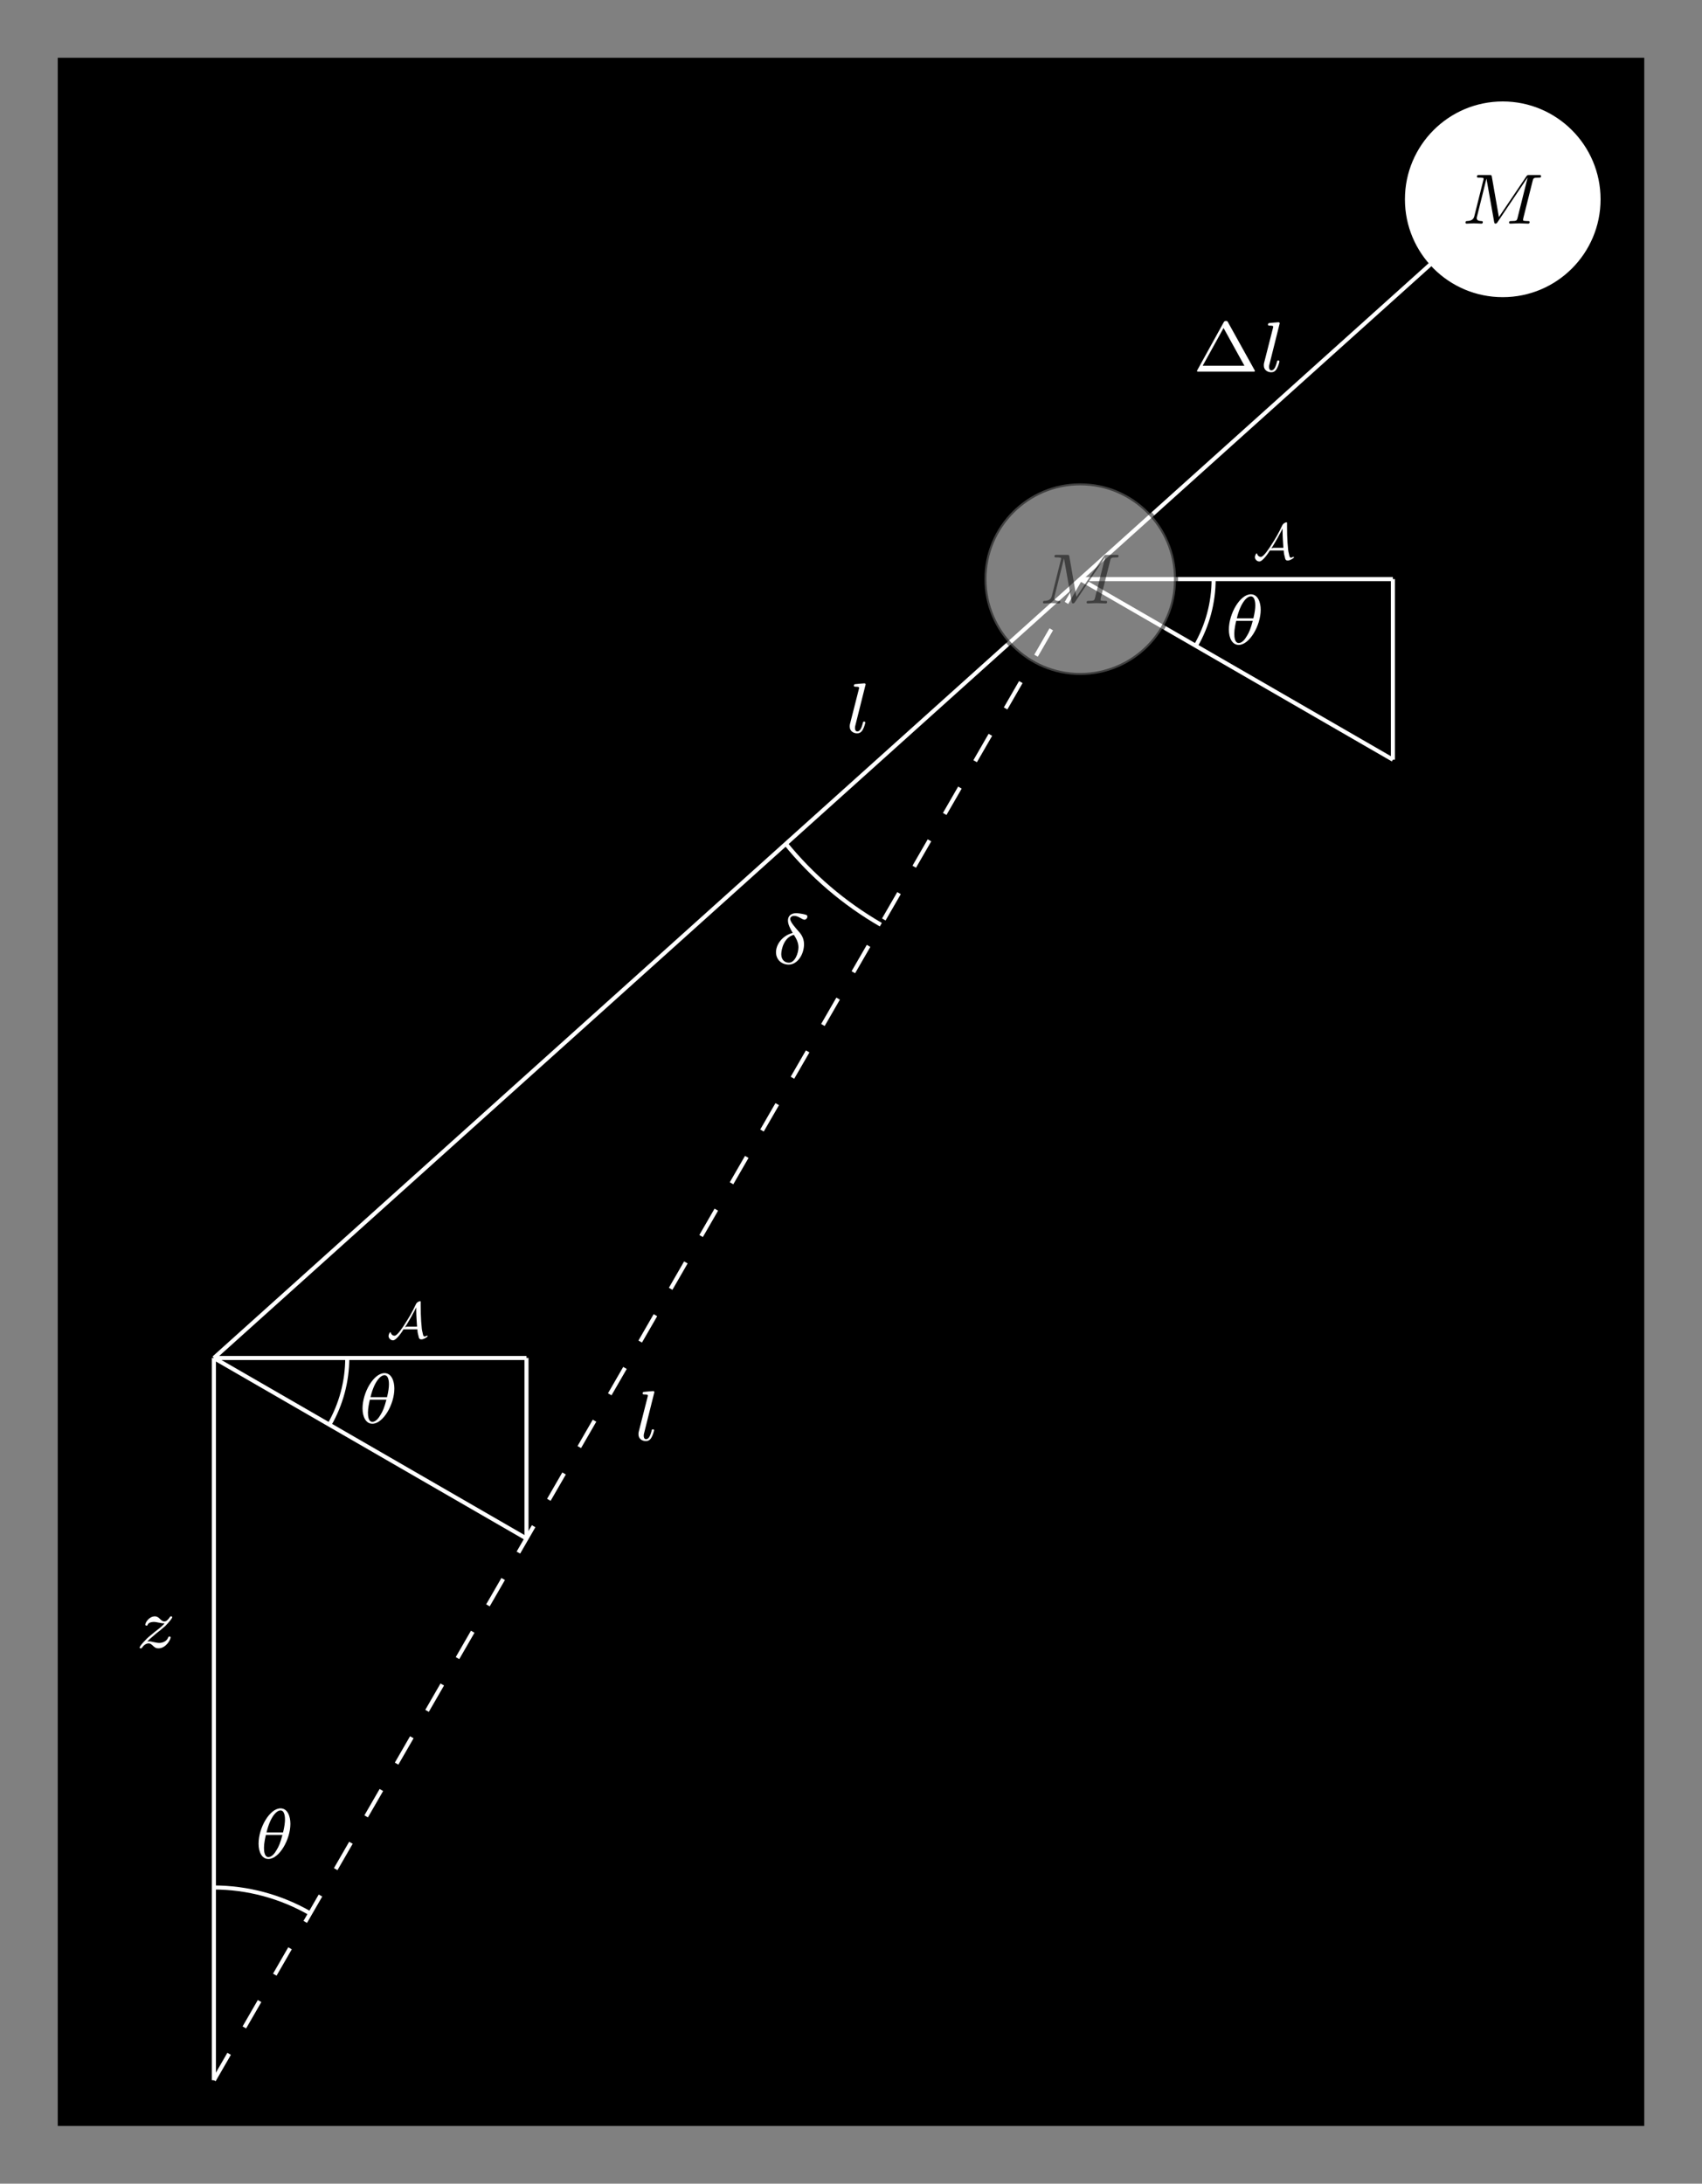 <?xml version="1.0" encoding="UTF-8"?>
<svg xmlns="http://www.w3.org/2000/svg" xmlns:xlink="http://www.w3.org/1999/xlink" width="167.066pt" height="214.282pt" viewBox="0 0 167.066 214.282">
<rect x="0" y="0" width="167.066" height="214.282" fill="#808080" stroke="none"/>
<defs>
<g>
<g id="glyph-0-0">
<path d="M 3.562 -3.391 C 3.562 -4.125 3.281 -4.906 2.594 -4.906 C 1.547 -4.906 0.438 -3.031 0.438 -1.438 C 0.438 -0.609 0.766 0.062 1.406 0.062 C 2.453 0.062 3.562 -1.828 3.562 -3.391 Z M 1.219 -2.547 C 1.578 -4.047 2.188 -4.703 2.594 -4.703 C 3.031 -4.703 3.031 -3.938 3.031 -3.812 C 3.031 -3.531 2.984 -3.125 2.844 -2.547 Z M 2.781 -2.297 C 2.578 -1.531 2.422 -1.156 2.203 -0.812 C 2 -0.453 1.719 -0.125 1.406 -0.125 C 1.031 -0.125 0.969 -0.656 0.969 -1.031 C 0.969 -1.484 1.094 -2.031 1.156 -2.297 Z M 2.781 -2.297 "/>
</g>
<g id="glyph-0-1">
<path d="M 1.172 -0.609 C 1.359 -0.797 1.484 -0.922 2.062 -1.406 C 2.219 -1.516 2.734 -1.938 2.938 -2.125 C 3.359 -2.547 3.625 -2.906 3.625 -2.984 C 3.625 -3.078 3.547 -3.078 3.516 -3.078 C 3.453 -3.078 3.422 -3.062 3.391 -3 C 3.172 -2.688 3.031 -2.578 2.859 -2.578 C 2.781 -2.578 2.672 -2.578 2.469 -2.781 C 2.234 -3.031 2.078 -3.078 1.922 -3.078 C 1.359 -3.078 0.984 -2.469 0.984 -2.266 C 0.984 -2.188 1.047 -2.172 1.094 -2.172 C 1.188 -2.172 1.203 -2.188 1.219 -2.266 C 1.328 -2.516 1.719 -2.531 1.828 -2.531 C 2 -2.531 2.172 -2.484 2.266 -2.469 C 2.656 -2.391 2.703 -2.391 2.875 -2.391 C 2.703 -2.188 2.578 -2.062 1.906 -1.547 C 1.359 -1.109 1.172 -0.938 1.047 -0.797 C 0.625 -0.391 0.422 -0.078 0.422 -0.016 C 0.422 0.062 0.516 0.062 0.547 0.062 C 0.609 0.062 0.625 0.062 0.656 0 C 0.844 -0.266 1.062 -0.422 1.297 -0.422 C 1.391 -0.422 1.484 -0.422 1.672 -0.25 C 1.891 -0.031 2.031 0.062 2.266 0.062 C 3 0.062 3.469 -0.781 3.469 -1.016 C 3.469 -1.094 3.391 -1.094 3.359 -1.094 C 3.266 -1.094 3.25 -1.062 3.219 -0.984 C 3.094 -0.641 2.688 -0.469 2.344 -0.469 C 2.188 -0.469 2 -0.516 1.828 -0.547 C 1.516 -0.625 1.453 -0.625 1.328 -0.625 C 1.312 -0.625 1.219 -0.625 1.172 -0.609 Z M 1.172 -0.609 "/>
</g>
<g id="glyph-0-2">
<path d="M 1.969 -4.625 C 1.969 -4.641 2 -4.734 2 -4.734 C 2 -4.781 1.969 -4.844 1.875 -4.844 C 1.734 -4.844 1.156 -4.781 0.984 -4.766 C 0.938 -4.766 0.844 -4.75 0.844 -4.609 C 0.844 -4.516 0.938 -4.516 1.016 -4.516 C 1.359 -4.516 1.359 -4.453 1.359 -4.406 C 1.359 -4.359 1.344 -4.312 1.328 -4.25 L 0.453 -0.812 C 0.438 -0.734 0.438 -0.656 0.438 -0.594 C 0.438 -0.141 0.828 0.062 1.156 0.062 C 1.328 0.062 1.547 0.016 1.719 -0.297 C 1.875 -0.562 1.969 -0.969 1.969 -1 C 1.969 -1.094 1.875 -1.094 1.859 -1.094 C 1.75 -1.094 1.734 -1.047 1.719 -0.922 C 1.625 -0.578 1.484 -0.125 1.188 -0.125 C 1 -0.125 0.953 -0.297 0.953 -0.469 C 0.953 -0.547 0.969 -0.672 1 -0.75 Z M 1.969 -4.625 "/>
</g>
<g id="glyph-0-3">
<path d="M 2.062 -3.031 C 1.016 -2.766 0.422 -1.875 0.422 -1.141 C 0.422 -0.391 0.984 0.078 1.672 0.078 C 2.516 0.078 3.172 -0.906 3.172 -1.922 C 3.172 -2.594 2.812 -3 2.594 -3.234 C 2.344 -3.531 1.812 -4.094 1.812 -4.422 C 1.812 -4.516 1.922 -4.703 2.203 -4.703 C 2.438 -4.703 2.641 -4.594 2.781 -4.516 C 2.844 -4.484 3.094 -4.328 3.203 -4.328 C 3.375 -4.328 3.5 -4.484 3.5 -4.625 C 3.5 -4.797 3.406 -4.812 3.031 -4.891 C 2.953 -4.906 2.625 -4.969 2.406 -4.969 C 1.875 -4.969 1.594 -4.672 1.594 -4.25 C 1.594 -3.875 1.812 -3.453 2.062 -3.031 Z M 2.172 -2.844 C 2.375 -2.531 2.625 -2.125 2.625 -1.625 C 2.625 -1.047 2.281 -0.109 1.688 -0.109 C 1.312 -0.109 0.938 -0.359 0.938 -0.938 C 0.938 -1.406 1.203 -2.609 2.172 -2.844 Z M 2.172 -2.844 "/>
</g>
<g id="glyph-0-4">
<path d="M 7.109 -4.188 C 7.172 -4.453 7.188 -4.516 7.703 -4.516 C 7.859 -4.516 7.938 -4.516 7.938 -4.656 C 7.938 -4.766 7.859 -4.766 7.734 -4.766 L 6.781 -4.766 C 6.578 -4.766 6.578 -4.75 6.484 -4.625 L 3.797 -0.641 L 3.109 -4.578 C 3.078 -4.75 3.078 -4.766 2.859 -4.766 L 1.875 -4.766 C 1.734 -4.766 1.641 -4.766 1.641 -4.609 C 1.641 -4.516 1.719 -4.516 1.875 -4.516 C 1.984 -4.516 2.016 -4.516 2.141 -4.5 C 2.281 -4.484 2.297 -4.469 2.297 -4.391 C 2.297 -4.391 2.297 -4.344 2.266 -4.25 L 1.391 -0.75 C 1.328 -0.516 1.219 -0.266 0.656 -0.25 C 0.609 -0.25 0.516 -0.25 0.516 -0.094 C 0.516 -0.094 0.516 0 0.625 0 C 0.828 0 1.125 -0.031 1.344 -0.031 C 1.516 -0.031 1.922 0 2.078 0 C 2.125 0 2.219 0 2.219 -0.156 C 2.219 -0.25 2.125 -0.25 2.062 -0.25 C 1.625 -0.266 1.625 -0.453 1.625 -0.547 C 1.625 -0.578 1.625 -0.609 1.656 -0.719 L 2.578 -4.422 L 3.328 -0.188 C 3.359 -0.062 3.359 0 3.469 0 C 3.562 0 3.625 -0.078 3.672 -0.156 L 6.594 -4.5 L 6.609 -4.484 L 5.625 -0.547 C 5.562 -0.312 5.547 -0.25 5.016 -0.25 C 4.891 -0.25 4.797 -0.25 4.797 -0.094 C 4.797 -0.094 4.797 0 4.906 0 C 5.047 0 5.203 -0.016 5.344 -0.016 C 5.484 -0.016 5.641 -0.031 5.781 -0.031 C 5.984 -0.031 6.469 0 6.672 0 C 6.703 0 6.812 0 6.812 -0.156 C 6.812 -0.25 6.734 -0.25 6.594 -0.25 C 6.578 -0.25 6.453 -0.25 6.328 -0.266 C 6.172 -0.281 6.172 -0.297 6.172 -0.375 C 6.172 -0.406 6.188 -0.484 6.188 -0.516 Z M 7.109 -4.188 "/>
</g>
<g id="glyph-1-0">
<path d="M 2.969 -0.828 C 2.984 -0.516 3.047 -0.281 3.078 -0.188 C 3.125 0.047 3.156 0.156 3.375 0.156 C 3.594 0.156 3.984 -0.078 3.984 -0.172 C 3.984 -0.203 3.953 -0.203 3.938 -0.203 C 3.875 -0.203 3.766 -0.156 3.75 -0.141 C 3.719 -0.125 3.703 -0.125 3.688 -0.125 C 3.547 -0.125 3.531 -0.266 3.469 -0.562 C 3.422 -0.719 3.391 -0.922 3.344 -1.609 C 3.312 -2.109 3.297 -2.625 3.297 -3.125 C 3.297 -3.25 3.297 -3.375 3.297 -3.5 C 3.297 -3.578 3.297 -3.594 3.234 -3.594 C 3.172 -3.594 2.969 -3.516 2.875 -3.375 L 2.844 -3.328 C 2.453 -2.484 2.078 -1.875 1.812 -1.469 C 1.531 -1.016 1 -0.203 0.734 -0.203 C 0.547 -0.203 0.406 -0.328 0.359 -0.516 C 0.344 -0.516 0.344 -0.547 0.312 -0.547 C 0.25 -0.547 0.141 -0.312 0.141 -0.172 C 0.141 0.031 0.344 0.25 0.578 0.25 C 0.922 0.25 1.5 -0.641 1.609 -0.828 Z M 2.859 -2.984 L 2.859 -2.703 C 2.859 -2.406 2.875 -2.125 2.891 -1.828 C 2.891 -1.734 2.922 -1.359 2.938 -1.094 L 2.031 -1.094 C 1.953 -1.094 1.875 -1.094 1.75 -1.016 C 2.094 -1.562 2.375 -2.078 2.406 -2.125 C 2.656 -2.578 2.797 -2.859 2.859 -2.984 Z M 2.859 -2.984 "/>
</g>
<g id="glyph-2-0">
<path d="M 3.484 -4.812 C 3.422 -4.938 3.406 -4.969 3.266 -4.969 C 3.172 -4.969 3.109 -4.953 3.047 -4.844 L 0.469 -0.172 C 0.422 -0.094 0.422 -0.078 0.422 -0.062 C 0.422 0 0.484 0 0.594 0 L 5.938 0 C 6.047 0 6.109 0 6.109 -0.062 C 6.109 -0.078 6.109 -0.094 6.062 -0.172 Z M 3.031 -4.281 L 5.078 -0.578 L 0.984 -0.578 Z M 3.031 -4.281 "/>
</g>
</g>
</defs>
<path fill-rule="nonzero" fill="rgb(0%, 0%, 0%)" fill-opacity="1" d="M 5.668 208.613 L 5.668 5.668 L 161.398 5.668 L 161.398 208.613 Z M 5.668 208.613 "/>
<path fill="none" stroke-width="0.399" stroke-linecap="butt" stroke-linejoin="miter" stroke="rgb(100%, 100%, 100%)" stroke-opacity="1" stroke-miterlimit="10" d="M 0.001 70.866 L 30.685 53.151 " transform="matrix(1, 0, 0, -1, 20.995, 204.124)"/>
<path fill="none" stroke-width="0.399" stroke-linecap="butt" stroke-linejoin="miter" stroke="rgb(100%, 100%, 100%)" stroke-opacity="1" stroke-miterlimit="10" d="M 0.001 70.866 L 30.685 70.866 " transform="matrix(1, 0, 0, -1, 20.995, 204.124)"/>
<path fill="none" stroke-width="0.399" stroke-linecap="butt" stroke-linejoin="miter" stroke="rgb(100%, 100%, 100%)" stroke-opacity="1" stroke-miterlimit="10" d="M 30.685 70.866 L 30.685 53.151 " transform="matrix(1, 0, 0, -1, 20.995, 204.124)"/>
<path fill="none" stroke-width="0.399" stroke-linecap="butt" stroke-linejoin="miter" stroke="rgb(100%, 100%, 100%)" stroke-opacity="1" stroke-miterlimit="10" d="M 11.337 64.319 C 12.485 66.311 13.091 68.569 13.091 70.866 " transform="matrix(1, 0, 0, -1, 20.995, 204.124)"/>
<g fill="rgb(100%, 100%, 100%)" fill-opacity="1">
<use xlink:href="#glyph-0-0" x="35.148" y="139.648"/>
</g>
<g fill="rgb(100%, 100%, 100%)" fill-opacity="1">
<use xlink:href="#glyph-1-0" x="37.998" y="131.275"/>
</g>
<path fill="none" stroke-width="0.399" stroke-linecap="butt" stroke-linejoin="miter" stroke="rgb(100%, 100%, 100%)" stroke-opacity="1" stroke-miterlimit="10" d="M 85.04 147.296 L 115.728 129.577 " transform="matrix(1, 0, 0, -1, 20.995, 204.124)"/>
<path fill="none" stroke-width="0.399" stroke-linecap="butt" stroke-linejoin="miter" stroke="rgb(100%, 100%, 100%)" stroke-opacity="1" stroke-miterlimit="10" d="M 115.728 147.296 L 85.04 147.296 " transform="matrix(1, 0, 0, -1, 20.995, 204.124)"/>
<path fill="none" stroke-width="0.399" stroke-linecap="butt" stroke-linejoin="miter" stroke="rgb(100%, 100%, 100%)" stroke-opacity="1" stroke-miterlimit="10" d="M 115.728 147.296 L 115.728 129.577 " transform="matrix(1, 0, 0, -1, 20.995, 204.124)"/>
<path fill="none" stroke-width="0.399" stroke-linecap="butt" stroke-linejoin="miter" stroke="rgb(100%, 100%, 100%)" stroke-opacity="1" stroke-miterlimit="10" d="M 96.38 140.749 C 97.528 142.737 98.134 144.995 98.134 147.296 " transform="matrix(1, 0, 0, -1, 20.995, 204.124)"/>
<g fill="rgb(100%, 100%, 100%)" fill-opacity="1">
<use xlink:href="#glyph-0-0" x="120.187" y="63.222"/>
</g>
<g fill="rgb(100%, 100%, 100%)" fill-opacity="1">
<use xlink:href="#glyph-1-0" x="123.037" y="54.848"/>
</g>
<path fill="none" stroke-width="0.399" stroke-linecap="butt" stroke-linejoin="miter" stroke="rgb(100%, 100%, 100%)" stroke-opacity="1" stroke-dasharray="2.989 2.989" stroke-miterlimit="10" d="M 0.001 -0.001 L 85.04 147.296 " transform="matrix(1, 0, 0, -1, 20.995, 204.124)"/>
<path fill="none" stroke-width="0.399" stroke-linecap="butt" stroke-linejoin="miter" stroke="rgb(100%, 100%, 100%)" stroke-opacity="1" stroke-miterlimit="10" d="M 0.001 -0.001 L 0.001 70.866 " transform="matrix(1, 0, 0, -1, 20.995, 204.124)"/>
<path fill="none" stroke-width="0.399" stroke-linecap="butt" stroke-linejoin="miter" stroke="rgb(100%, 100%, 100%)" stroke-opacity="1" stroke-miterlimit="10" d="M 0.001 70.866 L 126.513 184.565 " transform="matrix(1, 0, 0, -1, 20.995, 204.124)"/>
<path fill="none" stroke-width="0.399" stroke-linecap="butt" stroke-linejoin="miter" stroke="rgb(100%, 100%, 100%)" stroke-opacity="1" stroke-miterlimit="10" d="M 65.466 113.386 C 61.868 115.464 58.681 118.186 56.068 121.413 " transform="matrix(1, 0, 0, -1, 20.995, 204.124)"/>
<path fill="none" stroke-width="0.399" stroke-linecap="butt" stroke-linejoin="miter" stroke="rgb(100%, 100%, 100%)" stroke-opacity="1" stroke-miterlimit="10" d="M 9.45 16.366 C 6.564 18.03 3.286 18.909 -0.046 18.909 " transform="matrix(1, 0, 0, -1, 20.995, 204.124)"/>
<g fill="rgb(100%, 100%, 100%)" fill-opacity="1">
<use xlink:href="#glyph-0-0" x="24.943" y="182.357"/>
</g>
<g fill="rgb(100%, 100%, 100%)" fill-opacity="1">
<use xlink:href="#glyph-0-1" x="13.279" y="161.688"/>
</g>
<g fill="rgb(100%, 100%, 100%)" fill-opacity="1">
<use xlink:href="#glyph-0-2" x="82.97" y="71.9"/>
</g>
<g fill="rgb(100%, 100%, 100%)" fill-opacity="1">
<use xlink:href="#glyph-2-0" x="117.072" y="36.467"/>
</g>
<g fill="rgb(100%, 100%, 100%)" fill-opacity="1">
<use xlink:href="#glyph-0-2" x="123.617" y="36.467"/>
</g>
<g fill="rgb(100%, 100%, 100%)" fill-opacity="1">
<use xlink:href="#glyph-0-2" x="62.234" y="141.349"/>
</g>
<g fill="rgb(100%, 100%, 100%)" fill-opacity="1">
<use xlink:href="#glyph-0-3" x="75.75" y="94.577"/>
</g>
<path fill-rule="nonzero" fill="rgb(100%, 100%, 100%)" fill-opacity="1" stroke-width="0.399" stroke-linecap="butt" stroke-linejoin="miter" stroke="rgb(100%, 100%, 100%)" stroke-opacity="1" stroke-miterlimit="10" d="M 135.915 184.565 C 135.915 189.757 131.704 193.968 126.513 193.968 C 121.317 193.968 117.11 189.757 117.11 184.565 C 117.11 179.37 121.317 175.163 126.513 175.163 C 131.704 175.163 135.915 179.37 135.915 184.565 Z M 135.915 184.565 " transform="matrix(1, 0, 0, -1, 20.995, 204.124)"/>
<g fill="rgb(0%, 0%, 0%)" fill-opacity="1">
<use xlink:href="#glyph-0-4" x="143.332" y="21.944"/>
</g>
<path fill-rule="nonzero" fill="rgb(100%, 100%, 100%)" fill-opacity="0.5" stroke-width="0.399" stroke-linecap="butt" stroke-linejoin="miter" stroke="rgb(0%, 0%, 0%)" stroke-opacity="0.5" stroke-miterlimit="10" d="M 94.442 147.296 C 94.442 152.487 90.235 156.698 85.04 156.698 C 79.849 156.698 75.638 152.487 75.638 147.296 C 75.638 142.101 79.849 137.89 85.04 137.89 C 90.235 137.89 94.442 142.101 94.442 147.296 Z M 94.442 147.296 " transform="matrix(1, 0, 0, -1, 20.995, 204.124)"/>
<g fill="rgb(0%, 0%, 0%)" fill-opacity="0.5">
<use xlink:href="#glyph-0-4" x="101.861" y="59.214"/>
</g>
</svg>
